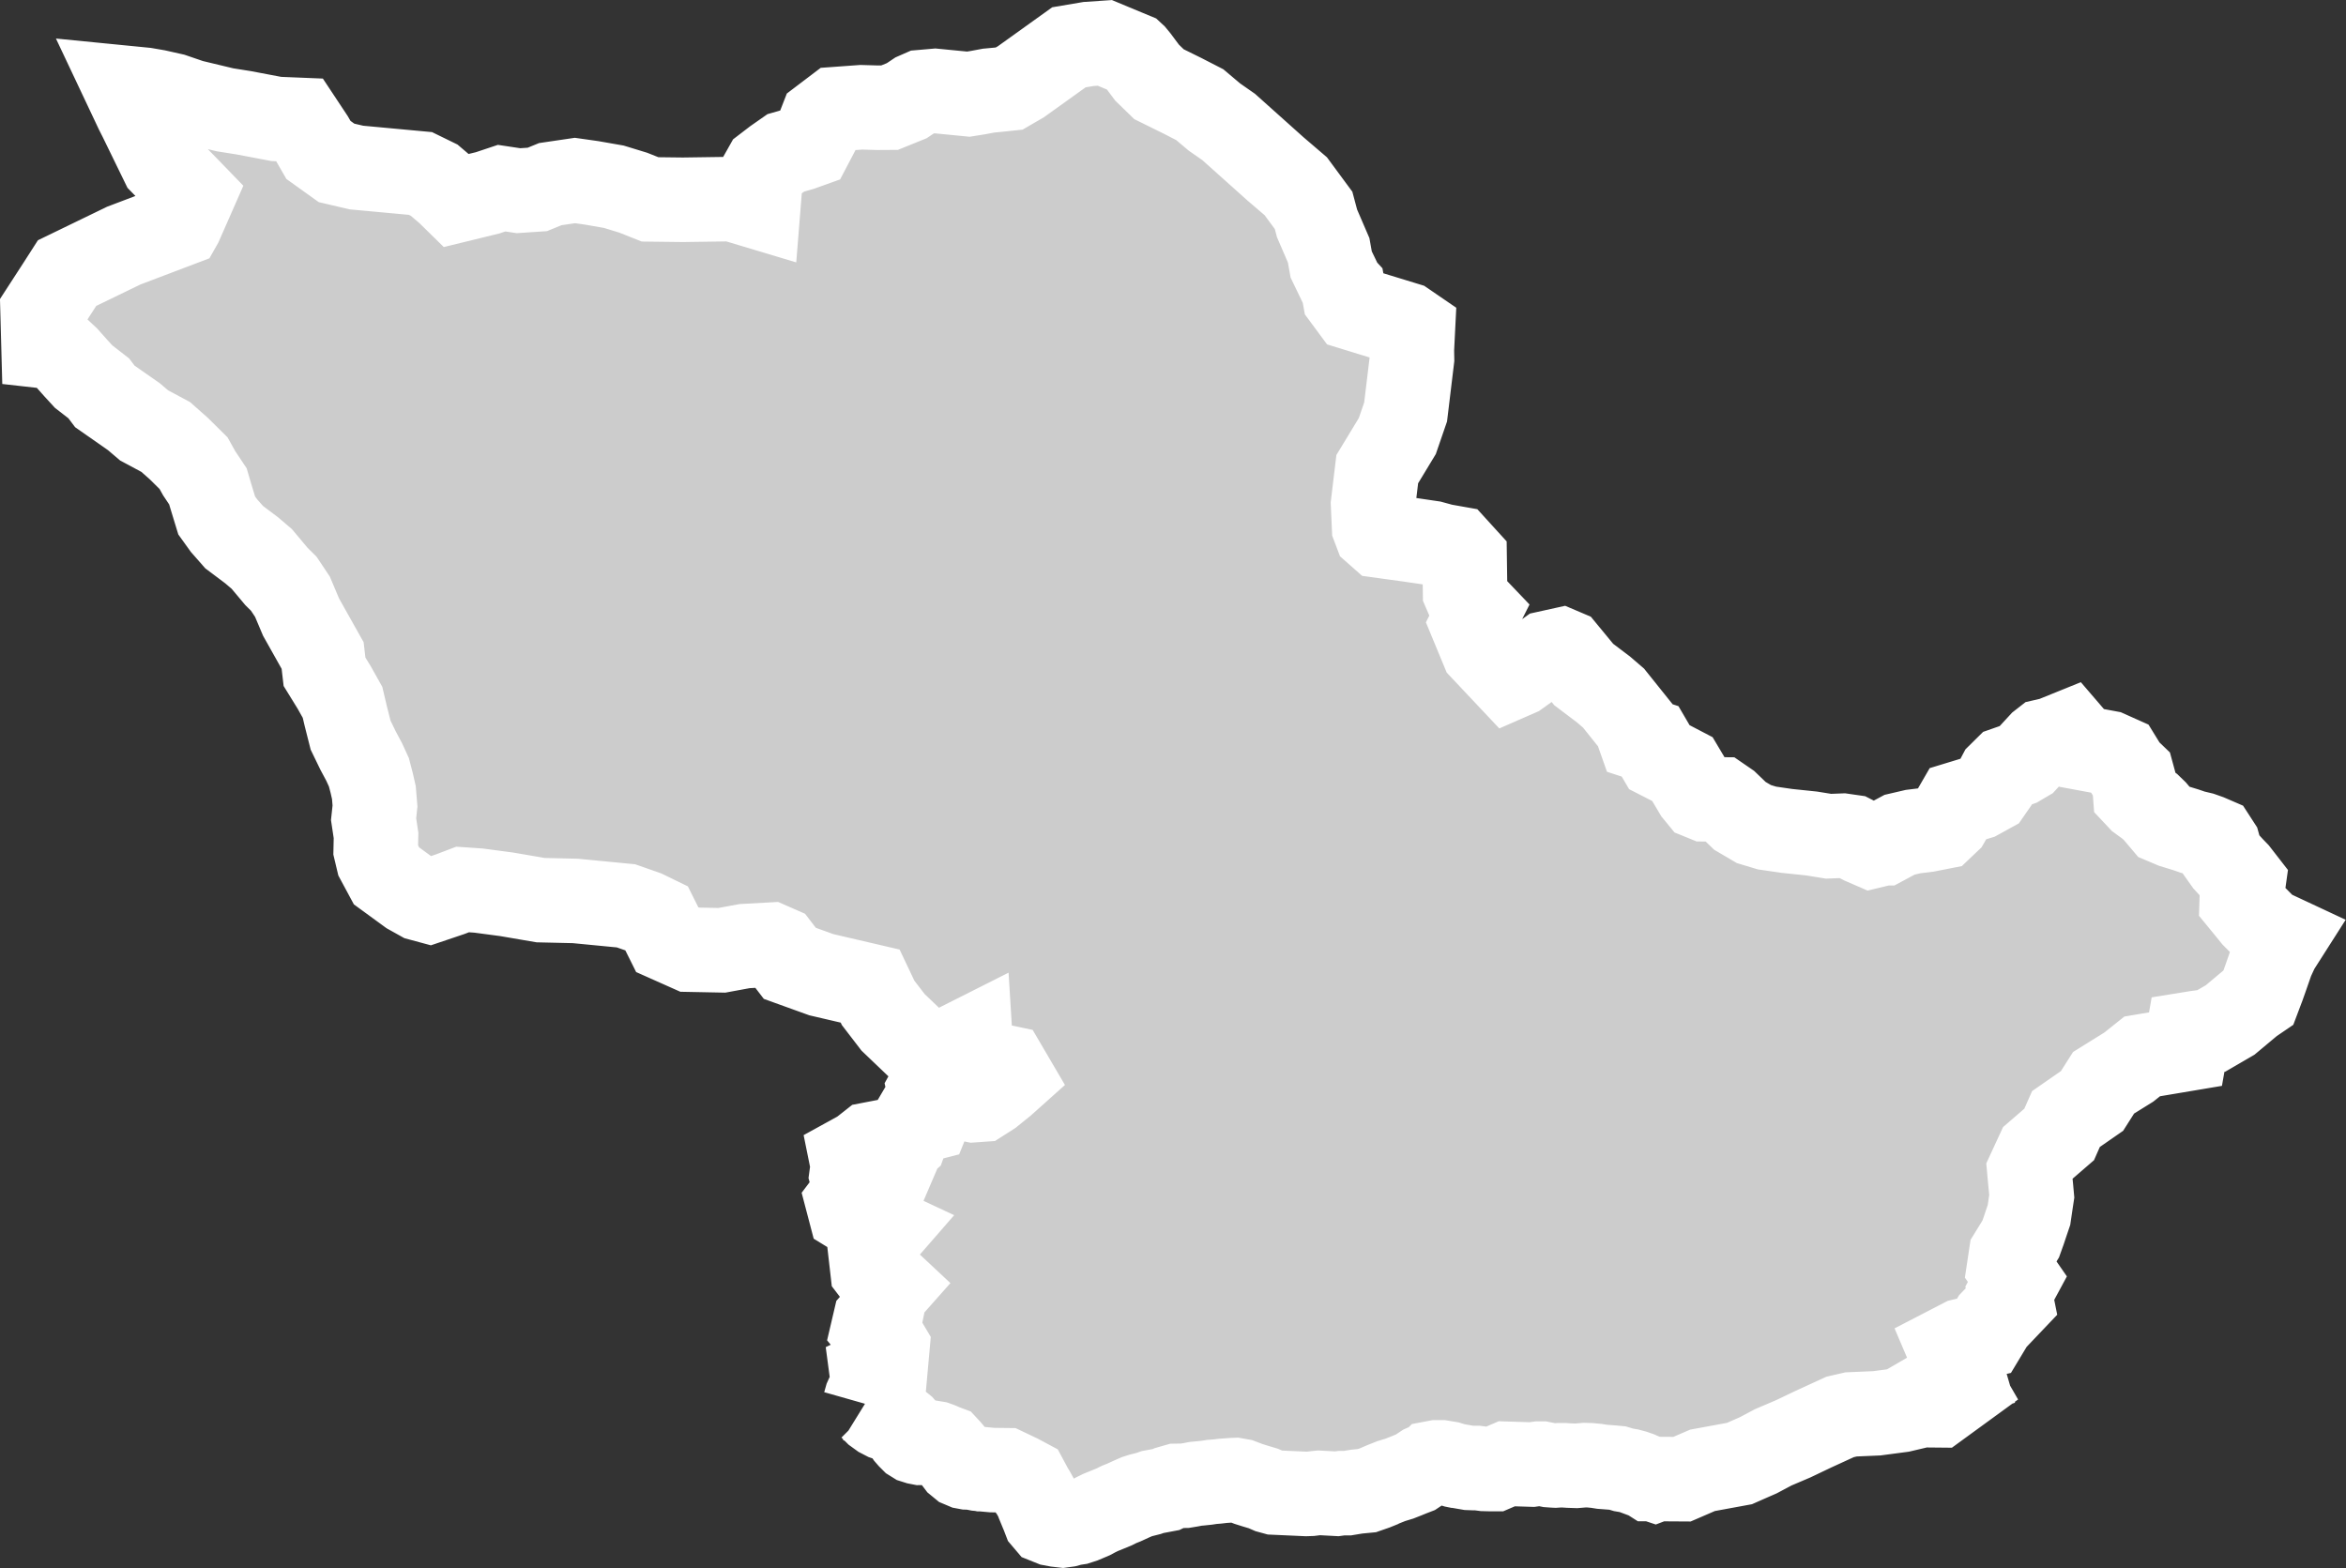 <?xml version="1.0" encoding="iso-8859-1"?>
<!-- Generator: Adobe Illustrator 16.0.4, SVG Export Plug-In . SVG Version: 6.00 Build 0)  -->
<!DOCTYPE svg PUBLIC "-//W3C//DTD SVG 1.1//EN" "http://www.w3.org/Graphics/SVG/1.1/DTD/svg11.dtd">
<svg version="1.1" xmlns="http://www.w3.org/2000/svg" xmlns:xlink="http://www.w3.org/1999/xlink" x="0px" y="0px"
	 width="29.697px" height="19.85px" viewBox="0 0 29.697 19.85" style="enable-background:new 0 0 29.697 19.85;"
	 xml:space="preserve">
<rect x="0" y="0" width="29.697" height="19.85" fill="#333333" stroke="none"/>
<g id="Layer_97">
	<g id="Layer_102">
		<path id="Lower_Dir" style="fill:#CCCCCC;stroke:#FFFFFF;stroke-width:1.07;" d="
			M10.948,17.77L10.948,17.77h0.002l0.034,0.021l0.046,0.029l0.06,0.06l0.058,0.042l0.056,0.029l0.065,0.022l0.051,0.021
			l0.044,0.025l0.037,0.029l0.026,0.021l0.021,0.024l0.02,0.04l0.021,0.031l0.027,0.031l0.033,0.033l0.029,0.018l0.038,0.012
			l0.036,0.007l0.078-0.001l0.035-0.002l0.017-0.001l0.067,0.011l0.039,0.014l0.055,0.024l0.04,0.015l0.027,0.029l0.027,0.032
			l0.02,0.028l0.019,0.035l0.021,0.029l0.031,0.041l0.039,0.032l0.045,0.019l0.032,0.006l0.059,0.002l0.075,0.015l0.043,0.004
			l0.005,0.001h0.003l0.132,0.012l0.171,0.002l0.164,0.078l0.099,0.053l0.065,0.121l0.003,0.004l0.014,0.022l0,0l0.021,0.038
			l0.026,0.047l0.018,0.049l0.021,0.051l0.026,0.063l0.014,0.033l0.023,0.06l0.028,0.033l0.03,0.012l0.035,0.014l0.064,0.012
			l0.069,0.008l0.051-0.007l0.07-0.019l0.065-0.01l0.068-0.022l0.057-0.024l0.054-0.023l0.052-0.028l0.063-0.031l0.074-0.03
			l0.095-0.039l0.067-0.033l0.06-0.024l0.087-0.04l0.075-0.033l0.05-0.016l0.099-0.025l0.051-0.018l0.065-0.012l0.106-0.02
			l0.044-0.021l0.087-0.025l0.108-0.002l0.072-0.012l0.062-0.012l0.064-0.006l0.076-0.008l0.067-0.01l0.063-0.005l0.077-0.009
			l0.062-0.004l0.047-0.004l0.047-0.002l0.069,0.012l0.034,0.013l0.063,0.024l0.079,0.025l0.11,0.033l0.078,0.034l0.062,0.017l0,0
			l0.401,0.018l0.059-0.002l0.064-0.008l0.041-0.004l0.225,0.012l0.059-0.008h0.075l0.066-0.011l0.056-0.009l0.125-0.012
			l0.098-0.034l0.047-0.019l0.003-0.002l0.063-0.027l0.098-0.039l0.102-0.031l0.079-0.031l0.061-0.025l0.062-0.024l0.048-0.032
			l0.056-0.037l0.057-0.025l0.055-0.02l0,0l0.002-0.002l0.053-0.01h0.057l0.097,0.016l0.079,0.024l0.005,0.001h0.002l0.168,0.029
			l0.053,0.002H18.7l0.056,0.007l0.03,0.004l0.078,0.002h0.054l0.156-0.067l0.318,0.01l0,0l0.028-0.004l0.057-0.008h0.039
			l0.095,0.019l0.056,0.004l0.021,0.001l0.045-0.003h0.073l0.012,0.001h0.001l0.042,0.003l0.092,0.003l0.072-0.006l0.036-0.003
			l0.067,0.002l0.083,0.008l0.069,0.011l0.132,0.01l0.063,0.006l0.077,0.023l0.071,0.012l0.06,0.016l0.058,0.02l0.013,0.006
			l0.037,0.016l0.005,0.002l0.001,0.001l0.059,0.022l0.033,0.021h0.035l0.024,0.008l0.021-0.008l0.323,0.002l0.259-0.112
			l0.468-0.086l0.159-0.07l0.078-0.034l0.19-0.101l0.251-0.107l0.258-0.123l0.338-0.155l0.139-0.032l0.326-0.014l0.31-0.041
			l0.263-0.062l0.205,0.002l0.306-0.223l-0.056-0.097l-0.026-0.024l0.031-0.018l0.027-0.01l0.031-0.01l-0.009-0.031l-0.021-0.049
			l-0.076-0.094l-0.051-0.117l-0.023-0.054l0.174-0.09l0.271-0.063l0.112-0.186l0.236-0.248l-0.021-0.105l0,0l0.096-0.178
			l-0.104-0.15l0.024-0.16l0.122-0.198l0.038-0.106l0.03-0.09l0.037-0.109l0.025-0.17l0.01-0.066l-0.01-0.111l-0.009-0.09
			l-0.011-0.121l0.104-0.225l0.273-0.236l0.086-0.195l0.33-0.229l0.146-0.23l0.32-0.199l0.169-0.135l0.548-0.092l0.033-0.188
			l0.105-0.017l0.188-0.025l0.239-0.139l0.268-0.224l0.091-0.062l0.054-0.143l0.04-0.113l0.075-0.215l0.068-0.147l0.088-0.138
			l-0.201-0.094l-0.069-0.064L28.533,11.6l-0.057-0.07l-0.099-0.121l0.003-0.096l0.021-0.15l-0.087-0.112l-0.058-0.06l-0.076-0.083
			l-0.07-0.099l-0.031-0.112l-0.046-0.071l-0.081-0.035l-0.085-0.03l-0.109-0.026l-0.09-0.031l-0.157-0.048l-0.118-0.05
			l-0.115-0.136l-0.063-0.061l-0.125-0.091l-0.062-0.066l-0.011-0.147l-0.005-0.019l-0.021-0.077l-0.075-0.072l-0.088-0.143
			L26.685,9.53L26.35,9.468l-0.165-0.192l-0.205,0.083l-0.104,0.024l-0.041,0.032L25.646,9.62l-0.092,0.054L25.394,9.73l-0.08,0.079
			L25.26,9.911l-0.072,0.104l-0.147,0.081l-0.256,0.078l-0.126,0.218l-0.081,0.077l-0.188,0.037l-0.172,0.021l-0.172,0.04
			l-0.201,0.108h-0.001l-0.154,0.037l-0.113-0.049l-0.131-0.067l-0.118-0.017l-0.181,0.007l-0.217-0.035l-0.307-0.032l-0.255-0.037
			l-0.166-0.05l-0.177-0.104l-0.159-0.153l-0.08-0.055l-0.202-0.002l-0.059-0.024l-0.055-0.067l-0.173-0.291l-0.159-0.083
			l-0.133-0.068l-0.117-0.2l-0.129-0.042l-0.056-0.159l-0.278-0.347l-0.128-0.11l-0.249-0.188l-0.24-0.291l-0.047-0.02l-0.172,0.038
			l-0.374,0.268L19.11,8.58l-0.34-0.361L18.638,7.9l0.076-0.151L18.61,7.64l-0.064-0.148L18.54,7.064l-0.112-0.123l-0.164-0.029
			l-0.139-0.038L17.86,6.835l-0.384-0.053l-0.06-0.053l-0.022-0.058L17.381,6.38l0.053-0.441l0.136-0.224l0.118-0.195l0.105-0.305
			l0.081-0.672l-0.002-0.115l0.013-0.26l-0.092-0.063l-0.425-0.13L17.124,3.9l-0.102-0.138l-0.021-0.117L16.987,3.63l-0.136-0.282
			l-0.032-0.179l-0.147-0.341l-0.044-0.165l-0.225-0.305l-0.257-0.22l-0.592-0.53l-0.182-0.127l-0.185-0.156l-0.216-0.111
			l-0.3-0.148L14.52,0.919l-0.127-0.17l-0.038-0.046l-0.013-0.012l-0.188-0.078l-0.168-0.07l-0.207,0.014l-0.248,0.042l-0.608,0.436
			l-0.148,0.086l-0.141,0.015l-0.118,0.011l0,0l-0.139,0.026l-0.119,0.019l-0.42-0.041l-0.172,0.015l-0.073,0.032l-0.115,0.077
			l-0.217,0.088l-0.152,0.001l-0.206-0.006l-0.317,0.023l-0.182,0.138l-0.062,0.159l-0.084,0.16l-0.12,0.043L9.948,1.935L9.812,2.03
			L9.692,2.122l-0.062,0.11L9.599,2.619L9.269,2.52L8.644,2.529L8.229,2.524L8.015,2.439L7.77,2.364L7.49,2.315l-0.212-0.03
			L6.966,2.331L6.802,2.398L6.563,2.414L6.35,2.382L6.173,2.441L5.78,2.537L5.671,2.43L5.496,2.281L5.322,2.196l-0.81-0.075
			L4.26,2.062L4.031,1.898L3.947,1.752L3.792,1.518L3.498,1.506L3.324,1.473L3.087,1.428L2.848,1.39L2.419,1.287L2.188,1.208
			L1.983,1.162L1.838,1.137L1.595,1.113l0.137,0.29l0.051,0.101l0.274,0.562l0.327,0.335l0.062,0.064L2.285,2.831L2.281,2.838
			L1.567,3.109L0.849,3.457L0.738,3.63L0.539,3.937l0.012,0.444l0.152,0.017l0.144,0.135l0.112,0.126l0.1,0.109L1.25,4.916
			l0.077,0.102l0.368,0.257l0.129,0.11l0.274,0.147l0.166,0.147L2.45,5.863l0.072,0.129l0.11,0.165L2.67,6.286l0.073,0.239
			l0.092,0.128L2.964,6.8l0.221,0.166l0.129,0.11l0.185,0.221l0.093,0.092l0.11,0.165l0.109,0.258l0.273,0.486l0.024,0.206
			L4.23,8.702l0.106,0.189l0.04,0.17l0.062,0.245l0.095,0.196l0.077,0.144l0.06,0.131l0.035,0.134l0.028,0.123l0.014,0.169
			L4.729,10.37l0.031,0.206l-0.004,0.185l0.031,0.13l0.106,0.197l0.289,0.211l0.14,0.078l0.115,0.031l0.261-0.088l0.158-0.06
			L5.9,11.263l0.158,0.011l0.354,0.047l0.432,0.074l0.439,0.01l0.641,0.062l0.24,0.084l0.146,0.071l0.136,0.273l0.285,0.127
			l0.407,0.008l0.287-0.053l0.327-0.018l0.098,0.043l0.148,0.193l0.399,0.144l0.618,0.144l0.101,0.213l0.189,0.246l0.29,0.277
			l0.188,0.126l0.156-0.017l0.117-0.055l0.1-0.053l0.127-0.064l0.009,0.146l0.008,0.128l0.033,0.054l0.312,0.01l0.085,0.018
			l0.068,0.116l-0.095,0.085l-0.162,0.131l-0.119,0.076l-0.1,0.007l-0.104-0.021l-0.101-0.025l-0.107-0.098l-0.09-0.09H11.82
			l-0.057,0.103l0.046,0.213l-0.062,0.153l-0.183,0.047l-0.07,0.119l-0.042,0.117l-0.044,0.039l-0.02,0.065l-0.039,0.091
			l-0.084-0.027l-0.06-0.076l-0.079-0.071l-0.109,0.021l-0.122,0.096l-0.12,0.066l0.021,0.104l-0.017,0.126l0.026,0.098l0.013,0.123
			l-0.087,0.115l0.032,0.122l0.062,0.038l0.116-0.016l0.066-0.014l0.049,0.171l0.091,0.022l0.062,0.029l-0.168,0.193l-0.026,0.061
			l0.029,0.254l0.039,0.051l0.031,0.053l0.094,0.027l0.077,0.072l-0.078,0.088l-0.056,0.271l-0.074,0.084l-0.026,0.111l0.051,0.062
			l0.081,0.069l0.051,0.086l-0.021,0.233l-0.179,0.086l0.019,0.143l-0.085,0.189L10.948,17.77"/>
	</g>
</g>
<g id="Layer_1">
</g>
</svg>

